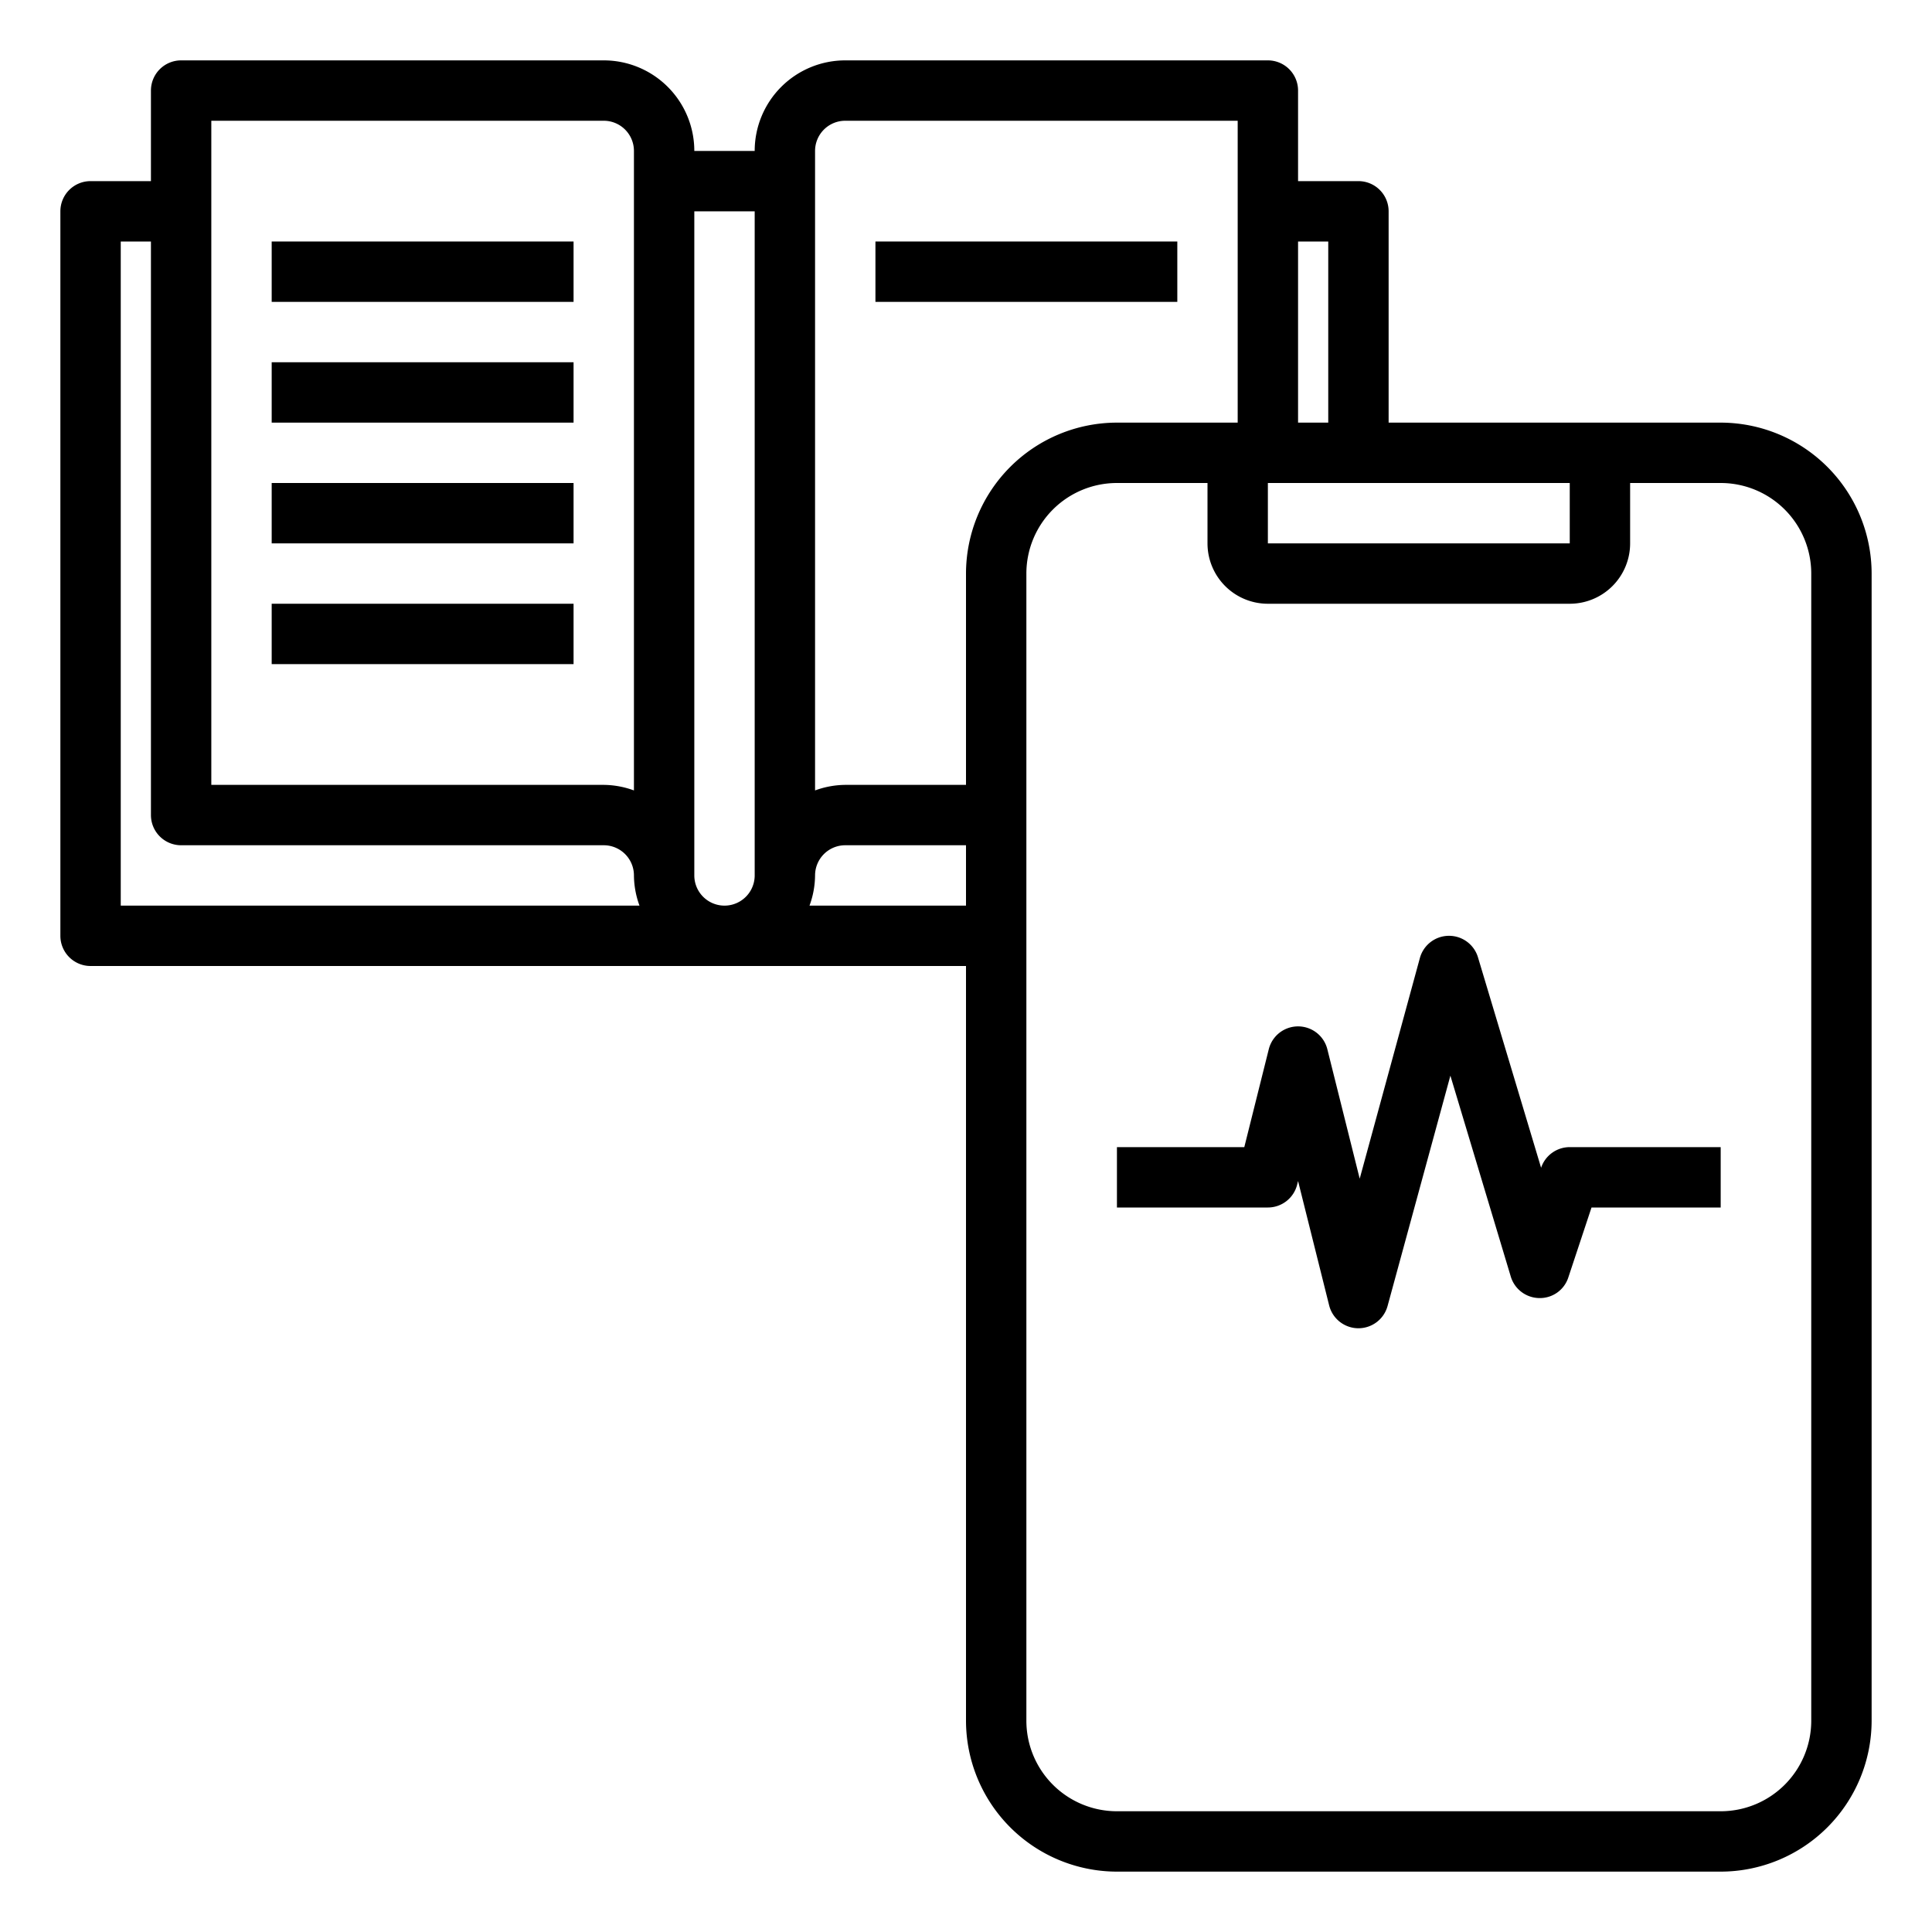 <svg xmlns="http://www.w3.org/2000/svg" viewBox="0 0 64 64" x="0px" y="0px"><g data-name="Audio Book-Voice Recorder"><rect x="9" y="8" width="10" height="2"></rect><rect x="29" y="8" width="10" height="2"></rect><rect x="9" y="12" width="10" height="2"></rect><rect x="9" y="16" width="10" height="2"></rect><rect x="9" y="20" width="10" height="2"></rect><path d="M57,14H46V7a1,1,0,0,0-1-1H43V3a1,1,0,0,0-1-1H28a3,3,0,0,0-3,3H23a3,3,0,0,0-3-3H6A1,1,0,0,0,5,3V6H3A1,1,0,0,0,2,7V31a1,1,0,0,0,1,1H32V57a5.006,5.006,0,0,0,5,5H57a5.006,5.006,0,0,0,5-5V19A5.006,5.006,0,0,0,57,14ZM42,16H52v2H42Zm2-8v6H43V8ZM7,4H20a1,1,0,0,1,1,1V26.184A2.966,2.966,0,0,0,20,26H7ZM4,8H5V27a1,1,0,0,0,1,1H20a1,1,0,0,1,1,1,2.966,2.966,0,0,0,.184,1H4ZM23,29V7h2V29a1,1,0,0,1-2,0Zm3.816,1A2.966,2.966,0,0,0,27,29a1,1,0,0,1,1-1h4v2ZM32,19v7H28a2.966,2.966,0,0,0-1,.184V5a1,1,0,0,1,1-1H41V14H37A5.006,5.006,0,0,0,32,19ZM60,57a3,3,0,0,1-3,3H37a3,3,0,0,1-3-3V19a3,3,0,0,1,3-3h3v2a2,2,0,0,0,2,2H52a2,2,0,0,0,2-2V16h3a3,3,0,0,1,3,3Z"></path><path d="M51.051,38.684v0l-2.092-6.974A1,1,0,0,0,48,31h-.013a1,1,0,0,0-.952.737l-1.993,7.308L43.97,34.757a1,1,0,0,0-1.94,0L41.219,38H37v2h5a1,1,0,0,0,.97-.757l.03-.12,1.03,4.12a1,1,0,0,0,.959.757H45a1,1,0,0,0,.965-.737l2.081-7.63,2,6.654a1,1,0,0,0,.943.713.988.988,0,0,0,.964-.684L52.721,40H57V38H52A1,1,0,0,0,51.051,38.684Z"></path></g></svg>